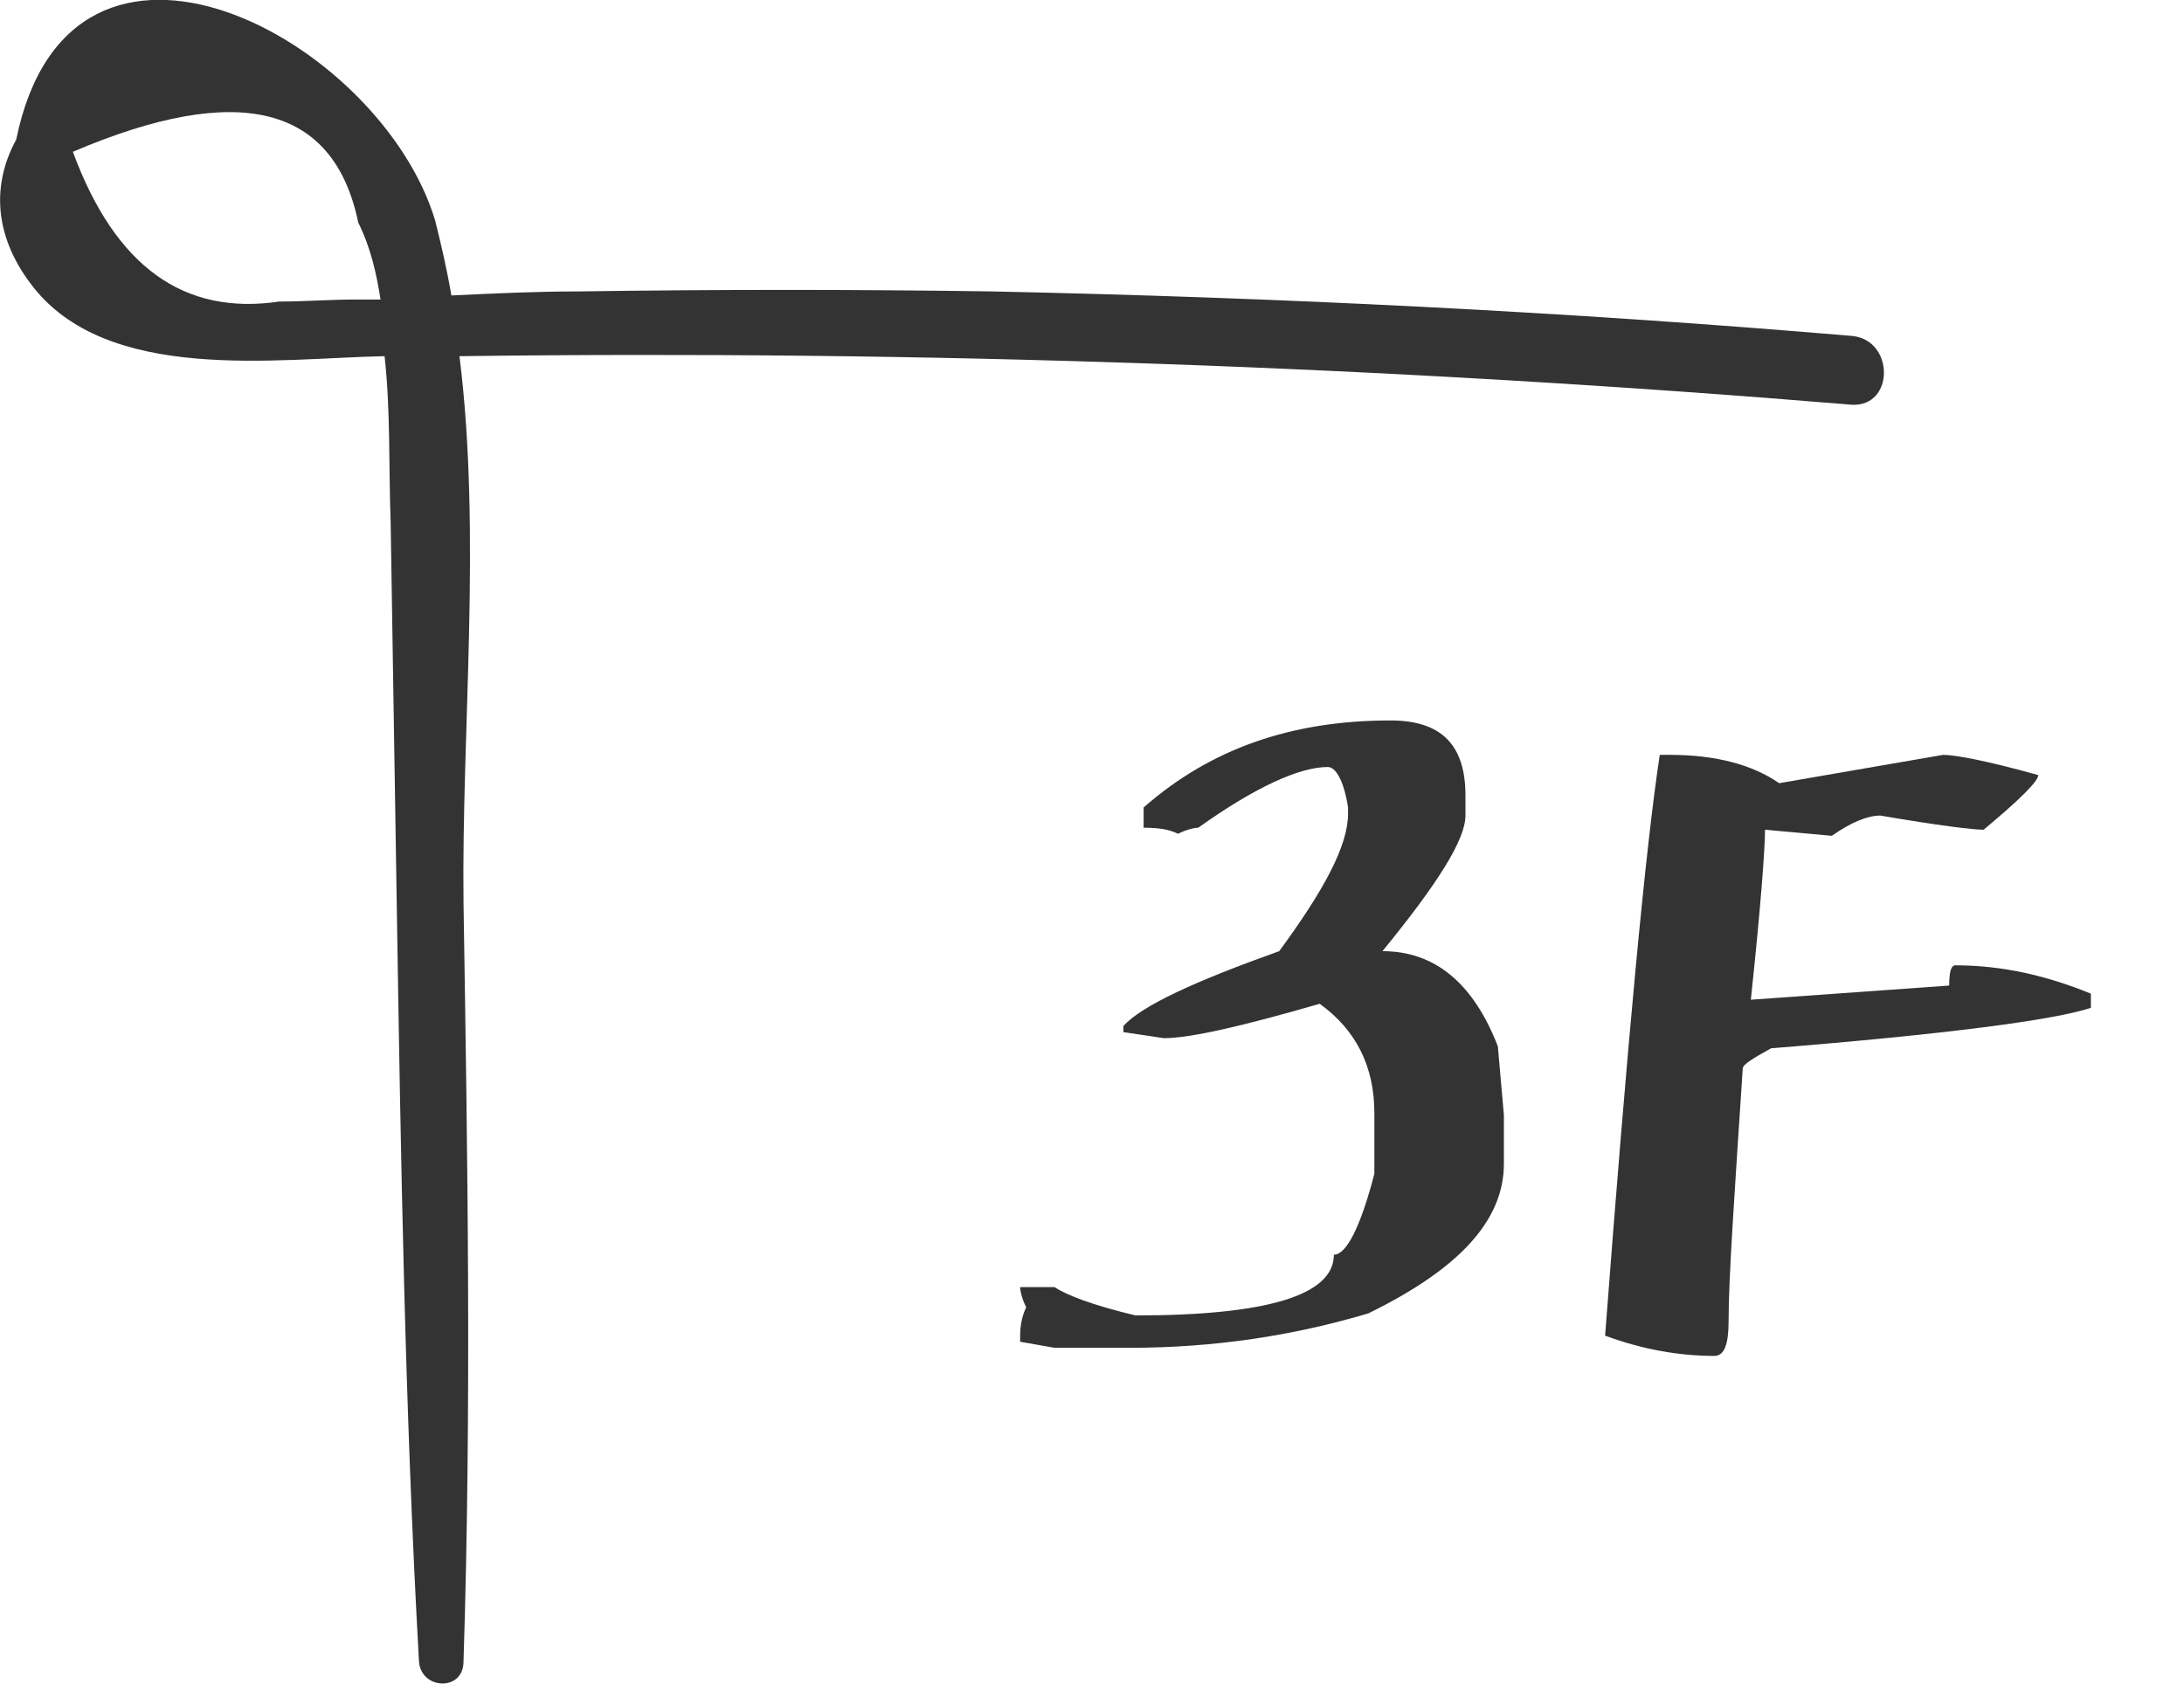 <?xml version="1.0" encoding="utf-8"?>
<!-- Generator: Adobe Illustrator 21.0.0, SVG Export Plug-In . SVG Version: 6.00 Build 0)  -->
<svg version="1.1" id="圖層_1" xmlns="http://www.w3.org/2000/svg" xmlns:xlink="http://www.w3.org/1999/xlink" x="0px" y="0px"
	 viewBox="0 0 107.9 83.2" style="enable-background:new 0 0 107.9 83.2;" xml:space="preserve">
<style type="text/css">
	.st0{fill:#333333;}
	.st1{fill:#0071BC;}
	.st2{clip-path:url(#SVGID_2_);}
	.st3{fill:#FFFFFF;}
	.st4{fill:#232020;}
	.st5{clip-path:url(#SVGID_4_);}
	.st6{clip-path:url(#SVGID_6_);}
</style>
<g>
	<path class="st0" d="M91.5,16.6c-14.1-1.2-28.3-1.9-42.5-2.2c-6.8-0.1-13.6-0.1-20.4,0c-2.1,0-4.2,0.1-6.3,0.2
		c-0.2-1.2-0.5-2.5-0.8-3.7C18.8,1.9,3.5-6.3,0.8,6.9c-1.2,2.2-1.1,4.7,0.7,7.1c3.7,5,12.2,3.7,17.5,3.6c0.3,2.7,0.2,5.5,0.3,8.2
		c0.1,6.3,0.2,12.5,0.3,18.8c0.2,12.5,0.4,25,1.1,37.5c0.1,1.4,2.2,1.5,2.2,0c0.4-12.5,0.2-25,0-37.5c-0.1-8.5,0.9-18.2-0.2-27
		c23-0.3,45.9,0.5,68.8,2.4C93.6,20.1,93.6,16.8,91.5,16.6z M13.8,14.9c-4.7,0.7-8.1-1.7-10.2-7.4C11.8,4,16.5,5.2,17.7,11
		c0.6,1.2,0.9,2.5,1.1,3.8c-0.4,0-0.8,0-1.2,0C16.3,14.8,15.1,14.9,13.8,14.9z"/>
</g>
<g>
	<path class="st0" d="M68.7,35.6c2.5,0,3.7,1.2,3.7,3.7v1c0,1.2-1.4,3.4-4.1,6.7c2.6,0,4.5,1.6,5.7,4.7l0.3,3.4v2.4
		c0,2.8-2.2,5.2-6.7,7.4c-3.7,1.1-7.6,1.7-11.8,1.7h-3.7l-1.7-0.3V66c0-0.5,0.1-1,0.3-1.4c-0.2-0.4-0.3-0.8-0.3-1h1.7
		c0.6,0.4,1.9,0.9,4,1.4c6.5,0,9.8-1,9.8-3c0.6,0,1.3-1.3,2-4v-3c0-2.3-0.9-4.1-2.7-5.4c-3.8,1.1-6.4,1.7-7.7,1.7l-2-0.3v-0.3
		c0.9-1,3.5-2.2,7.7-3.7c2.2-3,3.4-5.2,3.4-6.8v-0.3c-0.2-1.3-0.6-2-1-2c-1.4,0-3.6,1-6.4,3c-0.2,0-0.6,0.1-1,0.3
		c-0.4-0.2-0.9-0.3-1.7-0.3v-1C59.8,37,63.8,35.6,68.7,35.6z"/>
	<path class="st0" d="M82.5,37.3c2.3,0,4.1,0.5,5.4,1.4l8.1-1.4c0.6,0,2.2,0.3,4.7,1c0,0.3-0.9,1.2-2.7,2.7c-0.5,0-2.2-0.2-5.1-0.7
		c-0.6,0-1.4,0.3-2.4,1L87.2,41c0,0.9-0.2,3.7-0.7,8.4l9.8-0.7c0-0.7,0.1-1,0.3-1c2.3,0,4.5,0.5,6.7,1.4v0.7
		c-1.8,0.6-7.1,1.3-15.8,2c-0.9,0.5-1.4,0.8-1.4,1c-0.4,6.1-0.7,10.3-0.7,12.5c0,1.1-0.2,1.7-0.7,1.7c-1.7,0-3.5-0.3-5.4-1
		c1.1-14.5,2-24.1,2.7-28.7H82.5z"/>
</g>
</svg>
